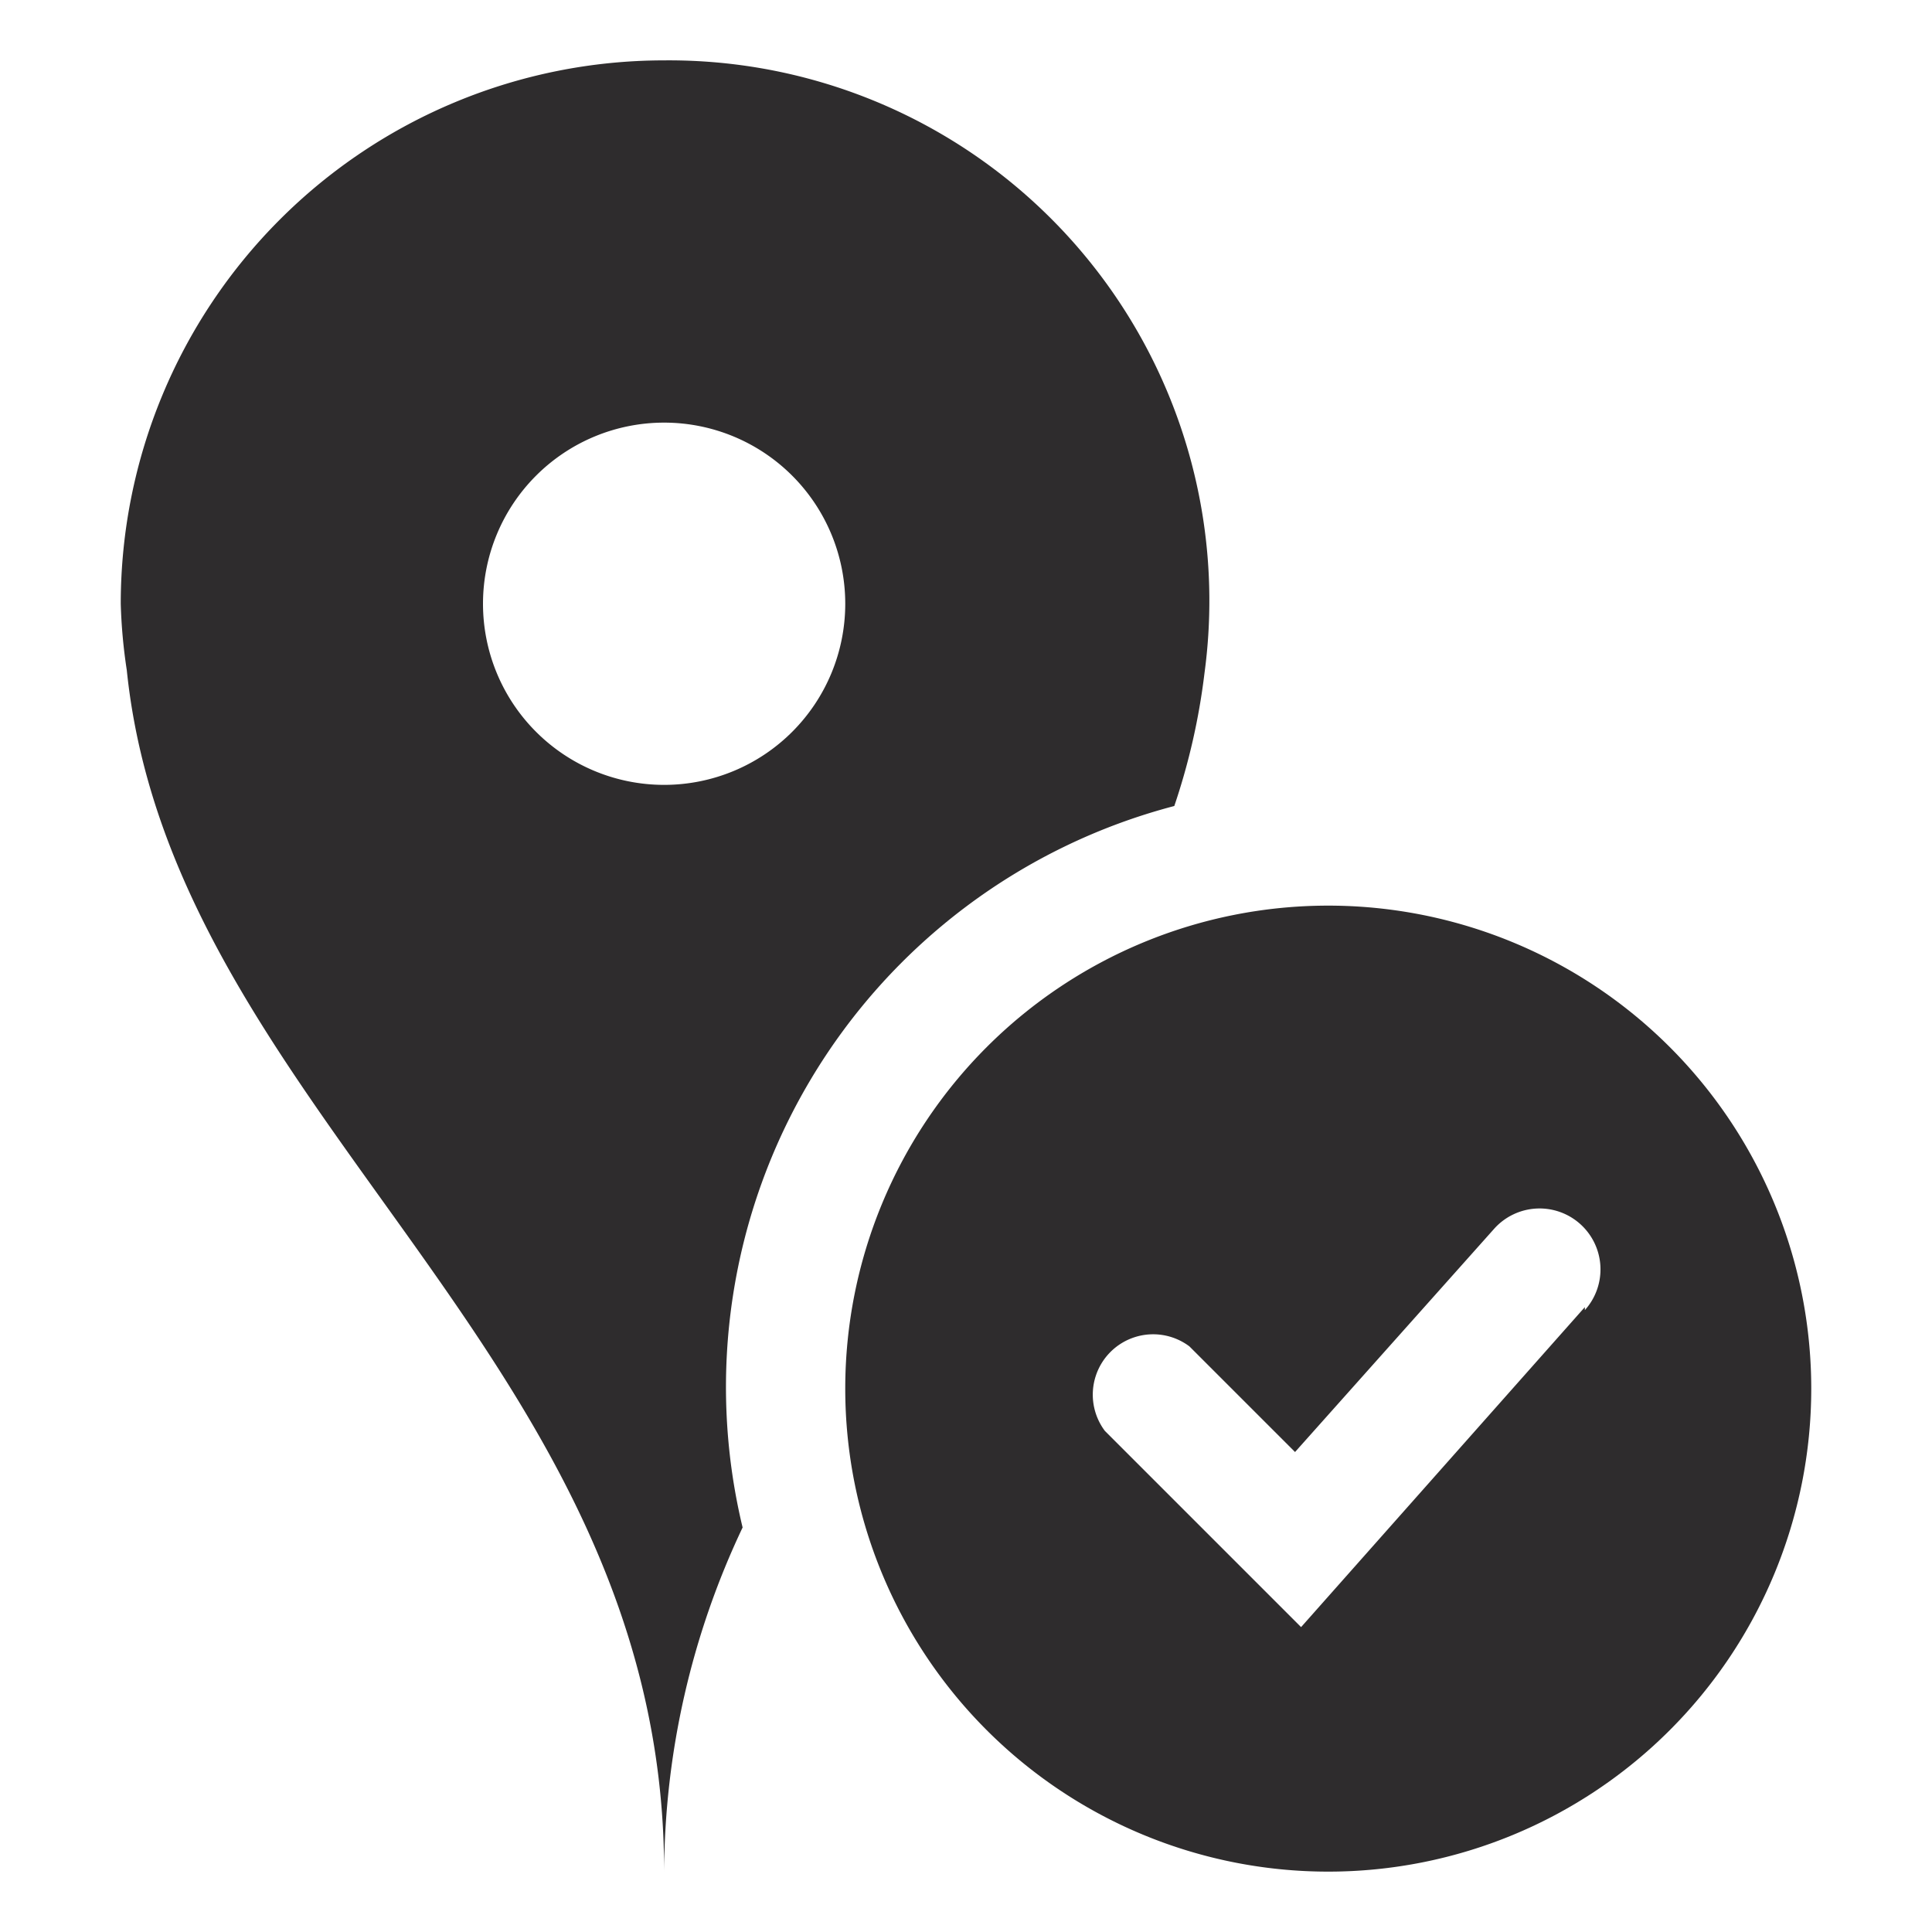 <svg viewBox="0 0 64 64" xmlns="http://www.w3.org/2000/svg"><g fill="#2e2c2d"><path d="m22 2a18 18 0 0 0 -18 18 17.7 17.7 0 0 0 .2 2.2c1.5 14.6 17.8 22.7 17.8 39.8a26.9 26.9 0 0 1 2.6-11.4 19.9 19.9 0 0 1 14.3-23.9 21.8 21.8 0 0 0 1-4.4 17.9 17.9 0 0 0 -17.9-20.3zm0 24a6 6 0 1 1 6-6 6 6 0 0 1 -6 6z"/><path d="m44 30a16 16 0 1 0 16 16 16 16 0 0 0 -16-16zm8.5 13.3-9.4 10.6-6.5-6.5a2 2 0 0 1 2.8-2.8l3.5 3.5 6.6-7.4a2 2 0 0 1 3 2.7z"/></g></svg>